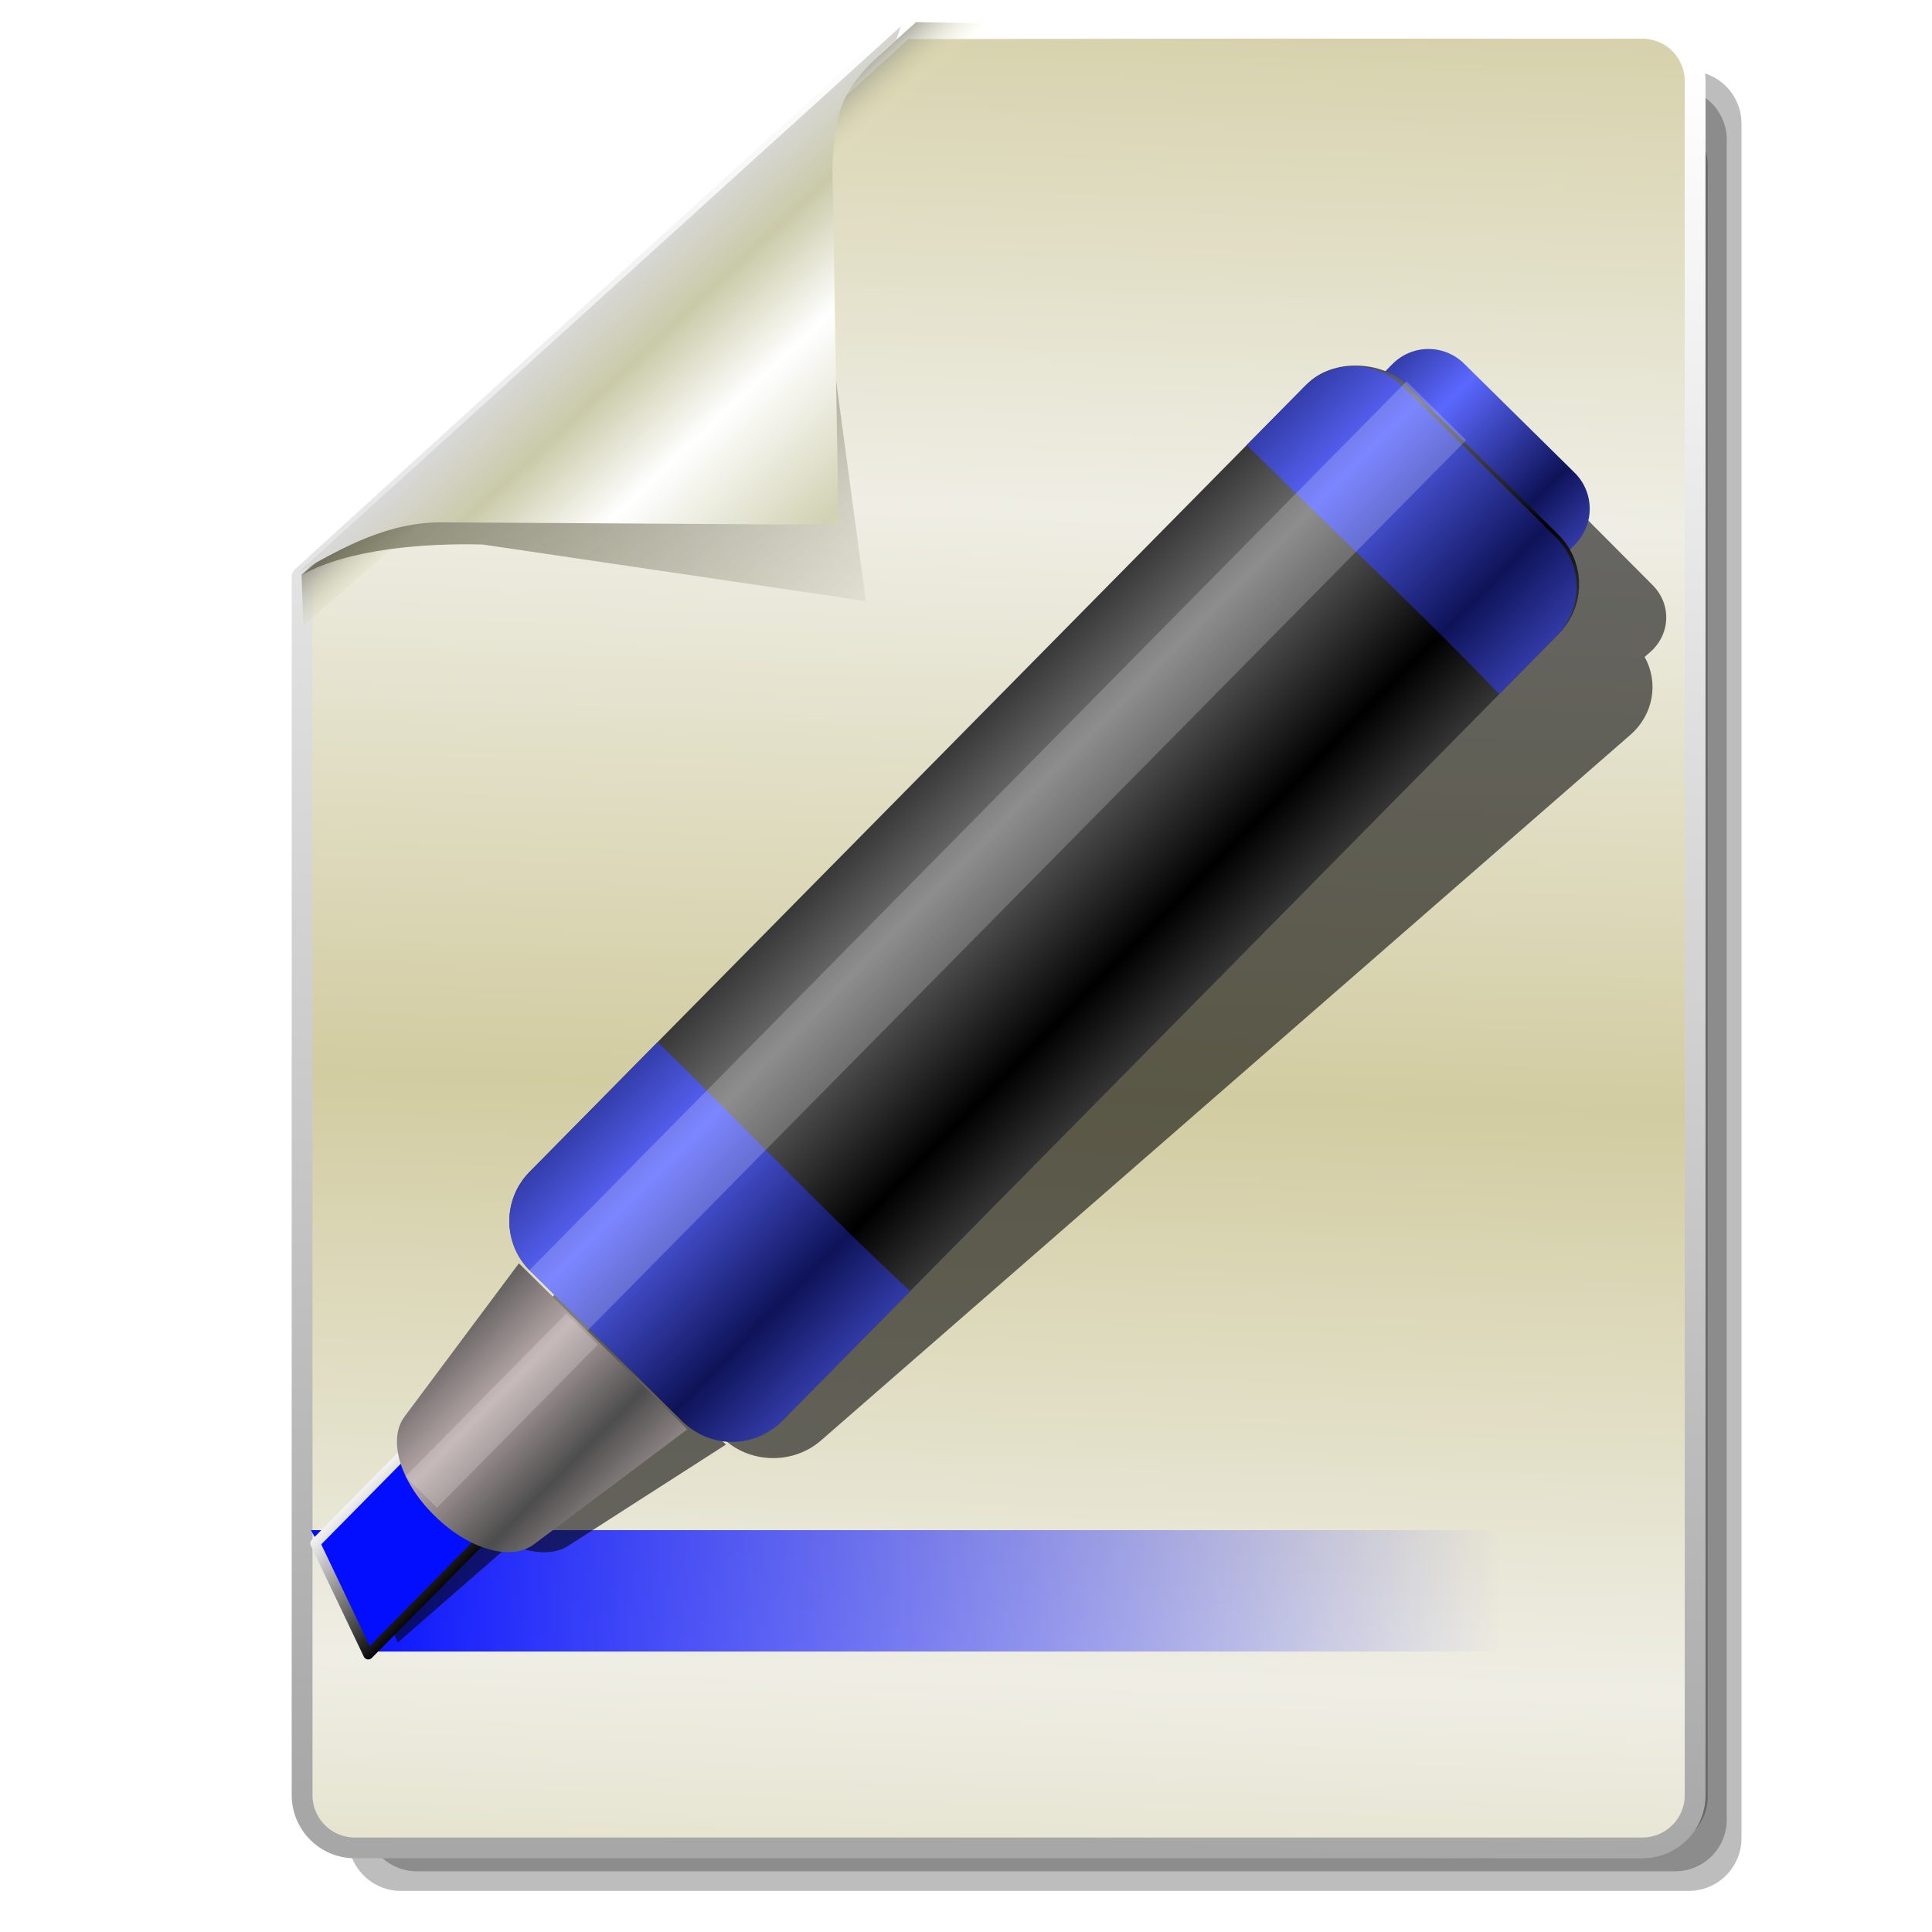 <?xml version="1.0" encoding="UTF-8" standalone="no"?>
<svg
   xmlns:dc="http://purl.org/dc/elements/1.1/"
   xmlns:cc="http://creativecommons.org/ns#"
   xmlns:rdf="http://www.w3.org/1999/02/22-rdf-syntax-ns#"
   xmlns:svg="http://www.w3.org/2000/svg"
   xmlns="http://www.w3.org/2000/svg"
   xmlns:xlink="http://www.w3.org/1999/xlink"
   xmlns:sodipodi="http://sodipodi.sourceforge.net/DTD/sodipodi-0.dtd"
   xmlns:inkscape="http://www.inkscape.org/namespaces/inkscape"
   sodipodi:docname="notepadqq.svg"
   inkscape:version="1.0 (4035a4f, 2020-05-01)"
   id="svg8"
   version="1.1"
   viewBox="0 0 67.469 67.469"
   height="255"
   width="255">
  <defs
     id="defs2">
    <linearGradient
       id="linearGradient932"
       inkscape:collect="always">
      <stop
         id="stop928"
         offset="0"
         style="stop-color:#4a4a31;stop-opacity:0.59" />
      <stop
         id="stop930"
         offset="1"
         style="stop-color:#4a4a31;stop-opacity:0;" />
    </linearGradient>
    <linearGradient
       id="linearGradient2845">
      <stop
         id="stop2847"
         offset="0"
         style="stop-color:black;stop-opacity:0" />
      <stop
         id="stop2849"
         offset="1"
         style="stop-color:black;stop-opacity:1" />
    </linearGradient>
    <linearGradient
       inkscape:collect="always"
       id="linearGradient2811">
      <stop
         style="stop-color:white;stop-opacity:1"
         offset="0"
         id="stop2813" />
      <stop
         style="stop-color:black;stop-opacity:1"
         offset="1"
         id="stop2815" />
    </linearGradient>
    <linearGradient
       id="linearGradient2760">
      <stop
         style="stop-color:black;stop-opacity:1;"
         offset="0"
         id="stop2762" />
      <stop
         style="stop-color:white;stop-opacity:1;"
         offset="1"
         id="stop2764" />
    </linearGradient>
    <linearGradient
       gradientUnits="userSpaceOnUse"
       y2="42.245"
       x2="150.117"
       y1="202.215"
       x1="142.97"
       id="linearGradient2865"
       xlink:href="#linearGradient2811"
       inkscape:collect="always" />
    <linearGradient
       gradientUnits="userSpaceOnUse"
       y2="204.896"
       x2="113.72"
       y1="41.947"
       x1="121.576"
       id="linearGradient2857"
       xlink:href="#linearGradient2811"
       inkscape:collect="always" />
    <linearGradient
       spreadMethod="reflect"
       gradientUnits="userSpaceOnUse"
       y2="165.719"
       x2="145.413"
       y1="77.37"
       x1="144.808"
       id="linearGradient2849"
       xlink:href="#linearGradient2811"
       inkscape:collect="always" />
    <linearGradient
       gradientUnits="userSpaceOnUse"
       y2="53.922"
       x2="122.81"
       y1="165.719"
       x1="123.62"
       id="linearGradient2835"
       xlink:href="#linearGradient2811"
       inkscape:collect="always" />
    <linearGradient
       gradientUnits="userSpaceOnUse"
       y2="190.767"
       x2="177.701"
       y1="172.182"
       x1="177.021"
       id="linearGradient2827"
       xlink:href="#linearGradient2811"
       inkscape:collect="always" />
    <linearGradient
       gradientUnits="userSpaceOnUse"
       y2="172.182"
       x2="165.021"
       y1="190.767"
       x1="165.021"
       id="linearGradient2819"
       xlink:href="#linearGradient2811"
       inkscape:collect="always" />
    <linearGradient
       inkscape:collect="always"
       id="linearGradient3947">
      <stop
         style="stop-color:#d2cca1;stop-opacity:1"
         offset="0"
         id="stop3949" />
      <stop
         style="stop-color:#efeee5;stop-opacity:1"
         offset="1"
         id="stop3951" />
    </linearGradient>
    <linearGradient
       inkscape:collect="always"
       id="linearGradient3939">
      <stop
         style="stop-color:#a7a7a7;stop-opacity:1"
         offset="0"
         id="stop3941" />
      <stop
         style="stop-color:#ffffff;stop-opacity:1"
         offset="1"
         id="stop3943" />
    </linearGradient>
    <linearGradient
       id="linearGradient3929"
       inkscape:collect="always">
      <stop
         id="stop3931"
         offset="0"
         style="stop-color:#d1d1b3;stop-opacity:1" />
      <stop
         style="stop-color:#ffffff;stop-opacity:1"
         offset="0.465"
         id="stop3933" />
      <stop
         style="stop-color:#cacaa9;stop-opacity:1"
         offset="0.772"
         id="stop3935" />
      <stop
         id="stop3937"
         offset="1"
         style="stop-color:#d8d8d8;stop-opacity:1" />
    </linearGradient>
    <linearGradient
       id="linearGradient832"
       inkscape:collect="always">
      <stop
         id="stop828"
         offset="0"
         style="stop-color:#f1f1c2;stop-opacity:0" />
      <stop
         id="stop830"
         offset="1"
         style="stop-color:#717171;stop-opacity:1" />
    </linearGradient>
    <linearGradient
       inkscape:collect="always"
       xlink:href="#linearGradient832"
       id="linearGradient842"
       gradientUnits="userSpaceOnUse"
       x1="45.443"
       y1="278.586"
       x2="47.912"
       y2="281.303"
       spreadMethod="pad"
       gradientTransform="matrix(-0.695,0,0,-0.695,55.275,433.904)" />
    <linearGradient
       inkscape:collect="always"
       xlink:href="#linearGradient3929"
       id="linearGradient844"
       gradientUnits="userSpaceOnUse"
       x1="37.745"
       y1="267.718"
       x2="48.817"
       y2="279.491"
       spreadMethod="reflect"
       gradientTransform="matrix(-0.695,0,0,-0.695,55.19,433.732)" />
    <linearGradient
       inkscape:collect="always"
       xlink:href="#linearGradient3939"
       id="linearGradient3945"
       x1="45.181"
       y1="233.592"
       x2="42.387"
       y2="291.143"
       gradientUnits="userSpaceOnUse"
       gradientTransform="matrix(-1.098,0,0,-1.098,73.174,549.882)" />
    <linearGradient
       inkscape:collect="always"
       xlink:href="#linearGradient3947"
       id="linearGradient3953"
       x1="28.998"
       y1="256.845"
       x2="29.566"
       y2="238.303"
       gradientUnits="userSpaceOnUse"
       spreadMethod="reflect"
       gradientTransform="matrix(-1.098,0,0,-1.098,73.174,549.882)" />
    <filter
       inkscape:collect="always"
       style="color-interpolation-filters:sRGB"
       id="filter901"
       x="-0.014"
       width="1.028"
       y="-0.011"
       height="1.021">
      <feGaussianBlur
         inkscape:collect="always"
         stdDeviation="0.256"
         id="feGaussianBlur903" />
    </filter>
    <linearGradient
       gradientTransform="translate(-5.253,-3.152)"
       gradientUnits="userSpaceOnUse"
       y2="254.31"
       x2="34.804"
       y1="243.878"
       x1="26.005"
       id="linearGradient934"
       xlink:href="#linearGradient932"
       inkscape:collect="always" />
    <filter
       height="1.026"
       y="-0.013"
       width="1.022"
       x="-0.011"
       id="filter936"
       style="color-interpolation-filters:sRGB"
       inkscape:collect="always">
      <feGaussianBlur
         id="feGaussianBlur938"
         stdDeviation="0.088"
         inkscape:collect="always" />
    </filter>
    <clipPath
       clipPathUnits="userSpaceOnUse"
       id="clipPath2059">
      <path
         d="m -10.1,231.685 c 3.559,2.506 4.832,-0.585 2.965,-3.064 -3.182,-4.225 -6.444,-9.84 -12.355,-15.913 -2.595,-2.669 -11.861,-7.808 -11.861,-7.808 0,0 -0.115,-2.188 -0.099,-3.064 0.011,-0.582 -0.566,-0.564 -0.89,-0.297 -0.782,0.645 -2.471,2.57 -2.471,2.57 l -1.68,-0.099 -1.087,-1.581 c -0.297,-0.411 -0.636,-0.346 -0.89,0 -0.545,1.85 -0.879,3.885 -3.459,3.954 l 4.448,3.954 c 7.766,1.553 15.579,5.585 20.262,14.332 0,0 4.526,5.194 7.116,7.018 z"
         id="path2061"
         sodipodi:nodetypes="csscsscccccccs"
         inkscape:connector-curvature="0"
         stroke-dasharray="none"
         stroke-opacity="1"
         fill="#ffffff"
         fill-rule="evenodd"
         stroke="none"
         stroke-linejoin="miter"
         fill-opacity="1"
         stroke-linecap="butt"
         stroke-width="0.048"
         stroke-miterlimit="4" />
    </clipPath>
    <clipPath
       id="clipPath2059-5"
       clipPathUnits="userSpaceOnUse">
      <path
         stroke-miterlimit="4"
         stroke-width="0.048"
         stroke-linecap="butt"
         fill-opacity="1"
         stroke-linejoin="miter"
         stroke="none"
         fill-rule="evenodd"
         fill="#ffffff"
         stroke-opacity="1"
         stroke-dasharray="none"
         inkscape:connector-curvature="0"
         sodipodi:nodetypes="csscsscccccccs"
         id="path2061-3"
         d="m -10.1,231.685 c 3.559,2.506 4.832,-0.585 2.965,-3.064 -3.182,-4.225 -6.444,-9.84 -12.355,-15.913 -2.595,-2.669 -11.861,-7.808 -11.861,-7.808 0,0 -0.115,-2.188 -0.099,-3.064 0.011,-0.582 -0.566,-0.564 -0.89,-0.297 -0.782,0.645 -2.471,2.57 -2.471,2.57 l -1.68,-0.099 -1.087,-1.581 c -0.297,-0.411 -0.636,-0.346 -0.89,0 -0.545,1.85 -0.879,3.885 -3.459,3.954 l 4.448,3.954 c 7.766,1.553 15.579,5.585 20.262,14.332 0,0 4.526,5.194 7.116,7.018 z" />
    </clipPath>
    <clipPath
       id="clipPath">
      <path
         fill-opacity="0.95"
         stroke="none"
         fill="#1b1b1b"
         sodipodi:nodetypes="csssscc"
         inkscape:connector-curvature="0"
         id="rect5264"
         d="m -515.73,435.564 v 5.838 c 0,9.743 -7.844,17.587 -17.587,17.587 h -135.051 c -9.743,0 -17.587,-7.844 -17.587,-17.587 v -5.838 z" />
    </clipPath>
    <clipPath
       clipPathUnits="userSpaceOnUse"
       id="clipPath2059-7">
      <path
         d="m -10.1,231.685 c 3.559,2.506 4.832,-0.585 2.965,-3.064 -3.182,-4.225 -6.444,-9.84 -12.355,-15.913 -2.595,-2.669 -11.861,-7.808 -11.861,-7.808 0,0 -0.115,-2.188 -0.099,-3.064 0.011,-0.582 -0.566,-0.564 -0.89,-0.297 -0.782,0.645 -2.471,2.57 -2.471,2.57 l -1.68,-0.099 -1.087,-1.581 c -0.297,-0.411 -0.636,-0.346 -0.89,0 -0.545,1.85 -0.879,3.885 -3.459,3.954 l 4.448,3.954 c 7.766,1.553 15.579,5.585 20.262,14.332 0,0 4.526,5.194 7.116,7.018 z"
         id="path2061-5"
         sodipodi:nodetypes="csscsscccccccs"
         inkscape:connector-curvature="0"
         stroke-dasharray="none"
         stroke-opacity="1"
         fill="#ffffff"
         fill-rule="evenodd"
         stroke="none"
         stroke-linejoin="miter"
         fill-opacity="1"
         stroke-linecap="butt"
         stroke-width="0.048"
         stroke-miterlimit="4" />
    </clipPath>
    <clipPath
       clipPathUnits="userSpaceOnUse"
       id="clipPath1162">
      <path
         stroke-miterlimit="4"
         stroke-width="0.071"
         stroke-linecap="round"
         fill-opacity="0.347"
         stroke-linejoin="round"
         stroke="none"
         fill="#000000"
         stroke-opacity="1"
         stroke-dasharray="none"
         inkscape:connector-curvature="0"
         d="m -65.65,239.846 c -9.358,0 -16.952,7.594 -16.952,16.952 0,9.358 7.594,16.941 16.952,16.941 0.292,0 0.579,-0.008 0.868,-0.022 2.123,-0.108 4.148,-0.606 5.995,-1.424 l 2.67,3.971 c -0.226,0.495 -0.245,0.964 -0.011,1.313 l 15.673,23.326 c 0.495,0.737 1.944,0.632 3.248,-0.245 1.304,-0.876 1.964,-2.177 1.468,-2.914 L -51.423,274.417 c -0.233,-0.347 -0.683,-0.499 -1.224,-0.478 l -2.558,-3.804 c 3.96,-3.1 6.507,-7.92 6.507,-13.337 0,-9.358 -7.594,-16.952 -16.952,-16.952 z m 0,2.581 c 7.929,0 14.371,6.442 14.371,14.371 0,7.929 -6.442,14.36 -14.371,14.36 -7.929,0 -14.349,-6.431 -14.349,-14.36 0,-0.248 -0.001,-0.489 0.011,-0.734 0.384,-7.586 6.657,-13.637 14.338,-13.637 z"
         id="path1164" />
    </clipPath>
    <linearGradient
       id="linearGradient3370">
      <stop
         id="stop3372"
         stop-color="#ffffff"
         stop-opacity="1" />
      <stop
         id="stop3374"
         offset="1"
         stop-color="#ffffff"
         stop-opacity="0" />
    </linearGradient>
    <linearGradient
       inkscape:collect="always"
       id="linearGradient890">
      <stop
         style="stop-color:#000bff;stop-opacity:1;"
         offset="0"
         id="stop886" />
      <stop
         style="stop-color:#000bff;stop-opacity:0;"
         offset="1"
         id="stop888" />
    </linearGradient>
    <linearGradient
       inkscape:collect="always"
       id="linearGradient855">
      <stop
         style="stop-color:#4d4d4d;stop-opacity:1"
         offset="0"
         id="stop851" />
      <stop
         style="stop-color:#b9a9a9;stop-opacity:1"
         offset="1"
         id="stop853" />
    </linearGradient>
    <linearGradient
       id="linearGradient823"
       inkscape:collect="always">
      <stop
         id="stop829"
         offset="0"
         style="stop-color:#5b68ff;stop-opacity:1" />
      <stop
         id="stop831"
         offset="1"
         style="stop-color:#0e1358;stop-opacity:1" />
    </linearGradient>
    <linearGradient
       inkscape:collect="always"
       id="linearGradient823-3">
      <stop
         style="stop-color:#717171;stop-opacity:1"
         offset="0"
         id="stop819" />
      <stop
         style="stop-color:#000000;stop-opacity:1"
         offset="1"
         id="stop821" />
    </linearGradient>
    <linearGradient
       inkscape:collect="always"
       xlink:href="#linearGradient823-3"
       id="linearGradient825"
       x1="145.833"
       y1="75.131"
       x2="145.833"
       y2="96.857"
       gradientUnits="userSpaceOnUse"
       spreadMethod="reflect" />
    <linearGradient
       inkscape:collect="always"
       xlink:href="#linearGradient823"
       id="linearGradient834"
       gradientUnits="userSpaceOnUse"
       x1="145.833"
       y1="75.131"
       x2="145.833"
       y2="96.857"
       spreadMethod="reflect" />
    <linearGradient
       inkscape:collect="always"
       xlink:href="#linearGradient823"
       id="linearGradient839"
       gradientUnits="userSpaceOnUse"
       x1="145.833"
       y1="75.131"
       x2="145.833"
       y2="96.857"
       spreadMethod="reflect"
       gradientTransform="matrix(-1,0,0,1,289.441,0)" />
    <linearGradient
       inkscape:collect="always"
       xlink:href="#linearGradient823"
       id="linearGradient846"
       gradientUnits="userSpaceOnUse"
       gradientTransform="matrix(-0.724,0,0,0.724,277.34,23.372)"
       x1="145.833"
       y1="75.131"
       x2="145.833"
       y2="96.857"
       spreadMethod="reflect" />
    <linearGradient
       inkscape:collect="always"
       xlink:href="#linearGradient855"
       id="linearGradient857"
       x1="56.25"
       y1="92.393"
       x2="56.25"
       y2="80.488"
       gradientUnits="userSpaceOnUse"
       spreadMethod="reflect" />
    <linearGradient
       inkscape:collect="always"
       xlink:href="#linearGradient2811"
       id="linearGradient868"
       x1="33.036"
       y1="75.875"
       x2="33.036"
       y2="92.244"
       gradientUnits="userSpaceOnUse" />
    <linearGradient
       inkscape:collect="always"
       xlink:href="#linearGradient890"
       id="linearGradient892"
       x1="13.527"
       y1="229.638"
       x2="226.57"
       y2="229.638"
       gradientUnits="userSpaceOnUse" />
    <filter
       inkscape:collect="always"
       style="color-interpolation-filters:sRGB"
       id="filter937"
       x="-0.023"
       width="1.045"
       y="-0.025"
       height="1.051">
      <feGaussianBlur
         inkscape:collect="always"
         stdDeviation="2.234"
         id="feGaussianBlur939" />
    </filter>
  </defs>
  <sodipodi:namedview
     inkscape:document-rotation="0"
     inkscape:window-maximized="1"
     inkscape:window-y="0"
     inkscape:window-x="0"
     inkscape:window-height="1056"
     inkscape:window-width="1920"
     inkscape:snap-global="false"
     inkscape:snap-nodes="false"
     inkscape:object-nodes="false"
     inkscape:snap-others="false"
     inkscape:snap-grids="false"
     inkscape:snap-to-guides="false"
     units="px"
     showgrid="false"
     inkscape:current-layer="layer1"
     inkscape:document-units="mm"
     inkscape:cy="127.5"
     inkscape:cx="127.5"
     inkscape:zoom="3.4509804"
     inkscape:pageshadow="2"
     inkscape:pageopacity="0"
     borderopacity="1.0"
     bordercolor="#666666"
     pagecolor="#ff0000"
     id="base" />
  <g
     transform="translate(0,-229.531)"
     id="layer1"
     inkscape:groupmode="layer"
     inkscape:label="Layer 1">
    <g
       style="filter:url(#filter901)"
       transform="matrix(-1.098,0,0,-1.098,-1.165,551.36)"
       id="g3963">
      <path
         sodipodi:nodetypes="csscccsssc"
         inkscape:connector-curvature="0"
         id="path3955"
         d="m -54.768,232.965 h 40.952 c 0.931,0 1.681,0.75 1.681,1.681 v 38.755 l -19.156,17.437 c -14.214,0.025 -9.263,0.013 -23.477,0.013 -0.931,0 -1.681,-0.75 -1.681,-1.681 V 234.646 c 0,-0.931 0.75,-1.681 1.681,-1.681 z"
         style="fill:#000000;fill-opacity:0.26;stroke:none" />
      <path
         style="fill:#000000;fill-opacity:0.26;stroke:none"
         d="m -54.338,233.588 h 40.015 c 0.91,0 1.643,0.735 1.643,1.647 v 37.972 l -18.718,17.085 c -13.889,0.025 -9.051,0.012 -22.94,0.012 -0.91,0 -1.643,-0.735 -1.643,-1.647 v -53.422 c 0,-0.913 0.733,-1.647 1.643,-1.647 z"
         id="path3957"
         inkscape:connector-curvature="0"
         sodipodi:nodetypes="csscccsssc" />
      <path
         style="fill:#000000;fill-opacity:0.26;stroke:none"
         d="m -53.776,234.367 h 38.968 c 0.886,0 1.6,0.714 1.6,1.6 v 36.877 l -18.228,16.592 c -13.526,0.024 -8.814,0.012 -22.34,0.012 -0.886,0 -1.6,-0.714 -1.6,-1.6 v -51.881 c 0,-0.886 0.714,-1.6 1.6,-1.6 z"
         id="path3959"
         inkscape:connector-curvature="0"
         sodipodi:nodetypes="csscccsssc" />
      <path
         sodipodi:nodetypes="csscccsssc"
         inkscape:connector-curvature="0"
         id="path3961"
         d="m -53.169,235.224 h 37.756 c 0.859,0 1.55,0.691 1.55,1.55 v 35.73 l -17.661,16.076 c -13.105,0.023 -8.54,0.012 -21.645,0.012 -0.859,0 -1.55,-0.691 -1.55,-1.55 V 236.774 c 0,-0.859 0.691,-1.55 1.55,-1.55 z"
         style="fill:#000000;fill-opacity:0.26;stroke:none" />
    </g>
    <path
       sodipodi:nodetypes="csscccsssc"
       inkscape:connector-curvature="0"
       id="rect3035-6"
       d="M 57.351,294.063 H 12.396 c -1.022,0 -1.846,-0.823 -1.846,-1.846 V 249.675 L 31.579,230.534 c 15.603,-0.028 10.168,-0.014 25.772,-0.014 1.022,0 1.846,0.823 1.846,1.846 v 59.852 c 0,1.022 -0.823,1.846 -1.846,1.846 z"
       style="fill:url(#linearGradient3953);fill-opacity:1;stroke:url(#linearGradient3945);stroke-width:0.726;stroke-linecap:round;stroke-linejoin:round;stroke-miterlimit:4;stroke-dasharray:none;stroke-dashoffset:0;stroke-opacity:1" />
    <path
       sodipodi:nodetypes="ccccc"
       inkscape:connector-curvature="0"
       id="path838"
       d="M 34.666,230.356 10.595,251.385 10.531,249.59 31.991,230.303 Z"
       style="fill:url(#linearGradient842);fill-opacity:1;stroke:none;stroke-width:1.098" />
    <path
       transform="matrix(1.05,0,0,1.05,-0.507,-11.448)"
       sodipodi:nodetypes="ccccccc"
       inkscape:connector-curvature="0"
       id="path924"
       d="m 28.125,233.21 -17.58,15.407 c 1.521,-0.857 4.086,-1.055 5.997,-1.003 l 12.738,1.881 -1.632,-12.087 c 0.126,-1.899 -1.742,-0.072 0.177,-2.547 z"
       style="fill:url(#linearGradient934);fill-opacity:1;stroke:none;stroke-width:0.158;stroke-linecap:butt;stroke-linejoin:round;stroke-miterlimit:4;stroke-dasharray:none;stroke-opacity:1;filter:url(#filter936)" />
    <path
       style="fill:url(#linearGradient844);fill-opacity:1;stroke:none;stroke-width:0.165;stroke-linecap:butt;stroke-linejoin:round;stroke-miterlimit:4;stroke-dasharray:none;stroke-opacity:1"
       d="m 31.46,230.447 -21.055,19.088 c 1.597,-0.9 3.187,-1.816 5.192,-1.762 l 13.687,0.084 -0.216,-12.531 c 0.133,-1.994 0.22,-2.675 2.234,-4.407 z"
       id="path840"
       inkscape:connector-curvature="0"
       sodipodi:nodetypes="ccccccc" />
    <g
       transform="matrix(0.195,0,0,0.195,8.22,240.307)"
       id="g1123">
      <path
         style="opacity:1;fill:url(#linearGradient892);fill-opacity:1;stroke:none;stroke-width:1.2;stroke-linecap:round;stroke-linejoin:round;stroke-miterlimit:4;stroke-dasharray:none;stroke-dashoffset:0;stroke-opacity:1"
         d="m 13.527,218.768 h 213.043 v 21.739 H 25.604 Z"
         id="rect883"
         inkscape:connector-curvature="0"
         sodipodi:nodetypes="ccccc" />
      <path
         style="opacity:1;fill:#000003;fill-opacity:0.572;stroke:none;stroke-width:1.72;stroke-linecap:round;stroke-linejoin:round;stroke-miterlimit:4;stroke-dasharray:none;stroke-dashoffset:0;stroke-opacity:1;filter:url(#filter937)"
         d="m 228.532,27.788 c -2.322,-0.077 -4.675,0.678 -6.517,2.284 l -1.146,0.999 c -4.588,-2.251 -10.358,-1.687 -14.374,1.814 L 85.483,138.388 c 0,0 -0.002,-0.002 -0.002,-0.002 L 61.588,159.218 c -5.039,4.393 -5.358,11.692 -0.764,16.461 l -0.33,0.287 c -0.496,-0.498 -1.031,-1.035 -1.503,-1.51 l -21.643,24.884 c -1.454,1.672 -1.857,4.134 -1.243,6.913 l -15.657,13.65 8.644,18.976 20.183,-17.596 c 3.98,1.8 7.765,1.934 10.256,0.335 L 87.852,203.445 C 84.261,199.837 77.142,192.689 70.715,186.233 l 0.324,-0.282 16.09,16.163 c 4.743,4.764 12.662,5.027 17.753,0.588 l 23.893,-20.831 115.018,-100.273 5.519,-4.812 0.478,-0.416 c 4.23,-3.687 5.125,-9.42 2.592,-13.988 l 0.965,-0.84 c 3.684,-3.212 3.887,-8.573 0.454,-12.021 L 234.862,30.498 c -1.716,-1.724 -4.008,-2.633 -6.33,-2.709 z"
         id="path894"
         inkscape:connector-curvature="0" />
      <g
         id="g881"
         transform="matrix(1.041,-1.055,1.055,1.041,-96.278,170.27)">
        <path
           sodipodi:nodetypes="ccccc"
           inkscape:connector-curvature="0"
           id="rect859"
           d="M 27.976,77.214 H 44.345 V 91.202 H 22.917 Z"
           style="opacity:1;fill:#030eff;fill-opacity:1;stroke:url(#linearGradient868);stroke-width:1.2;stroke-linecap:round;stroke-linejoin:round;stroke-miterlimit:4;stroke-dasharray:none;stroke-dashoffset:0;stroke-opacity:1" />
        <path
           sodipodi:nodetypes="sccssss"
           inkscape:connector-curvature="0"
           id="path844"
           d="m 220.807,69.774 h -7.117 c 0,12.138 0.275,21.893 0,31.015 h 7.117 c 3.398,0 6.134,-2.736 6.134,-6.134 V 75.907 c 0,-3.398 -2.736,-6.134 -6.134,-6.134 z"
           style="opacity:1;fill:url(#linearGradient846);fill-opacity:1;stroke:none;stroke-width:0.145;stroke-linecap:round;stroke-linejoin:round;stroke-miterlimit:4;stroke-dasharray:none;stroke-dashoffset:0;stroke-opacity:1" />
        <rect
           ry="8.476"
           y="64.119"
           x="69.643"
           height="42.857"
           width="150.595"
           id="rect817"
           style="opacity:1;fill:url(#linearGradient825);fill-opacity:1;stroke:none;stroke-width:0.2;stroke-linecap:round;stroke-linejoin:round;stroke-miterlimit:4;stroke-dasharray:none;stroke-dashoffset:0;stroke-opacity:1" />
        <path
           sodipodi:nodetypes="sccssss"
           inkscape:connector-curvature="0"
           id="rect827"
           d="m 78.119,64.119 h 22.037 c 0,16.773 -0.381,30.253 0,42.857 H 78.119 c -4.696,0 -8.476,-3.78 -8.476,-8.476 V 72.595 c 0,-4.696 3.78,-8.476 8.476,-8.476 z"
           style="opacity:1;fill:url(#linearGradient834);fill-opacity:1;stroke:none;stroke-width:0.2;stroke-linecap:round;stroke-linejoin:round;stroke-miterlimit:4;stroke-dasharray:none;stroke-dashoffset:0;stroke-opacity:1" />
        <path
           style="opacity:1;fill:url(#linearGradient839);fill-opacity:1;stroke:none;stroke-width:0.2;stroke-linecap:round;stroke-linejoin:round;stroke-miterlimit:4;stroke-dasharray:none;stroke-dashoffset:0;stroke-opacity:1"
           d="m 211.322,64.119 h -9.834 c 0,16.773 0.381,30.253 0,42.857 h 9.834 c 4.696,0 8.476,-3.78 8.476,-8.476 V 72.595 c 0,-4.696 -3.78,-8.476 -8.476,-8.476 z"
           id="path837"
           inkscape:connector-curvature="0"
           sodipodi:nodetypes="sccssss" />
        <path
           id="rect841"
           d="M 69.345,72.452 H 220.536 V 82.571 H 69.345 Z"
           style="opacity:1;fill:#ffffff;fill-opacity:0.202;stroke:none;stroke-width:0.2;stroke-linecap:round;stroke-linejoin:round;stroke-miterlimit:4;stroke-dasharray:none;stroke-dashoffset:0;stroke-opacity:1"
           inkscape:connector-curvature="0" />
        <path
           sodipodi:nodetypes="sccsss"
           inkscape:connector-curvature="0"
           id="rect848"
           d="m 46.429,74.139 22.917,-3.175 c 0,8.983 0,22.583 0,28.571 L 46.429,96.097 C 43.177,95.609 40.476,91.2 40.476,85.118 c 0,-6.082 2.694,-10.527 5.952,-10.979 z"
           style="opacity:1;fill:url(#linearGradient857);fill-opacity:1;stroke:none;stroke-width:0.189;stroke-linecap:round;stroke-linejoin:round;stroke-miterlimit:4;stroke-dasharray:none;stroke-dashoffset:0;stroke-opacity:1" />
        <path
           id="rect870"
           d="m 41.369,79.298 h 27.679 v 5.357 H 41.369 Z"
           style="opacity:1;fill:#fbfbfb;fill-opacity:0.206;stroke:none;stroke-width:1.2;stroke-linecap:round;stroke-linejoin:round;stroke-miterlimit:4;stroke-dasharray:none;stroke-dashoffset:0;stroke-opacity:1"
           inkscape:connector-curvature="0" />
      </g>
    </g>
  </g>
</svg>
